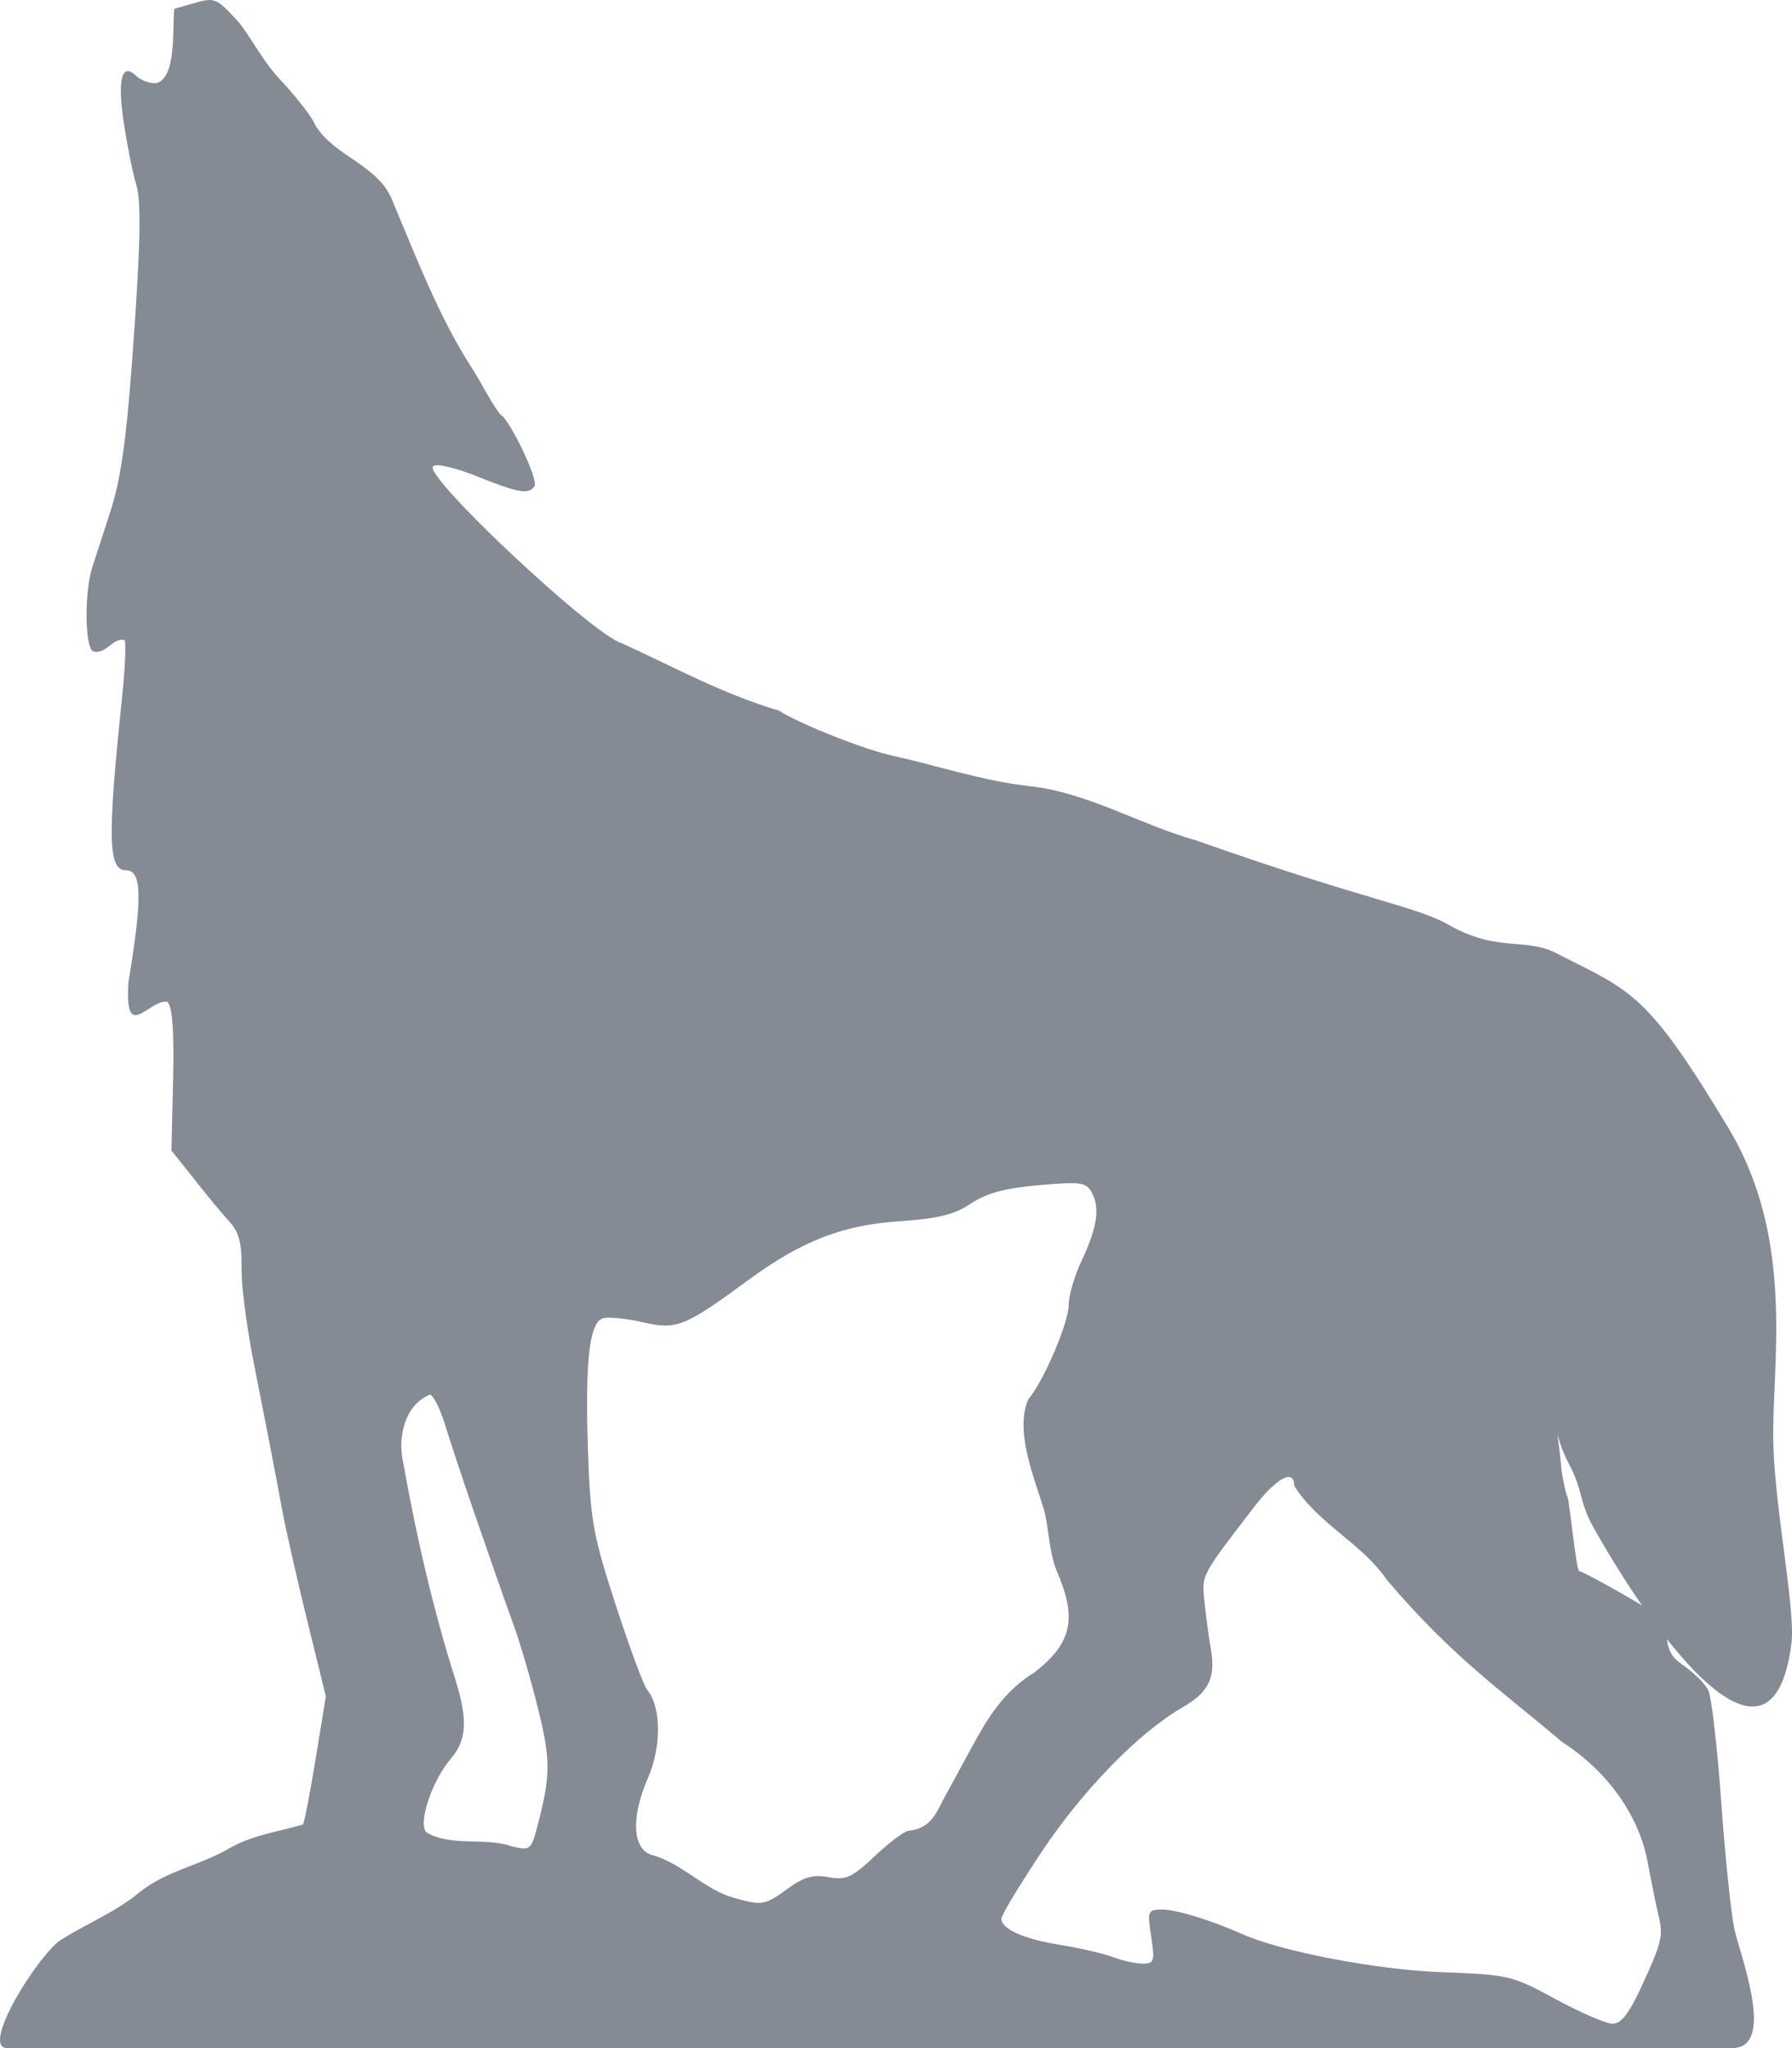 <svg width="330" height="377" viewBox="0 0 330 377" version="1.1" xmlns="http://www.w3.org/2000/svg" xmlns:xlink="http://www.w3.org/1999/xlink">
<title>Wolf</title>
<desc>Created using Figma</desc>
<g id="Canvas" transform="translate(-3554 66)">
<g id="Wolf">
<g id="path1372">
<use xlink:href="#path0_fill" transform="matrix(-1 0 0 1 3884 -66)" fill="#343E4E" fill-opacity="0.6"/>
</g>
</g>
</g>
<defs>
<path id="path0_fill" d="M 42.816 175.773C 49.012 172.256 53.84 175.618 63.423 170.143C 69.201 166.843 79.134 165.531 109.641 154.727C 120.011 151.843 129.727 145.838 140.534 144.694C 149.003 143.746 157.145 140.997 165.445 139.152C 170.584 138.081 182.715 133.288 186.552 130.813C 197.032 127.701 205.794 122.828 215.519 118.39C 220.769 116.952 252.062 87.624 250.25 85.84C 249.662 85.262 246.315 86.026 242.16 87.688C 234.452 90.772 232.575 91.085 231.554 89.459C 230.821 88.292 236.273 76.924 237.85 76.331C 239.806 73.788 241.313 70.473 243.169 67.654C 249.271 58.116 253.292 47.476 257.677 37.089C 260.187 30.34 268.529 28.825 272.013 22.929C 272.403 21.72 275.371 17.896 278.609 14.432C 281.847 10.968 284.135 6.176 286.32 3.784C 290.065 -0.316 290.513 -0.504 294.099 0.528L 297.904 1.623C 298.312 4.612 297.329 14.76 301.43 15.323C 302.589 15.323 304.143 14.725 304.885 13.995C 307.55 11.372 308.412 14.519 307.218 22.514C 306.582 26.77 305.551 31.901 304.926 33.916C 303.923 37.148 304.122 45.637 305.695 66.747C 306.792 81.473 307.823 88.507 309.745 94.394C 310.937 98.043 312.403 102.558 313.004 104.426C 314.463 108.962 314.397 118.963 312.902 119.873C 310.533 120.647 309.244 117.283 307.044 117.822C 306.75 118.318 306.978 123.203 307.551 128.677C 310.22 154.16 310.085 160.195 306.849 160.195C 303.85 160.195 303.737 164.995 306.359 180.909C 307.047 192.114 302.666 183.977 299.186 184.384C 298.244 185.311 297.921 189.702 298.127 198.767L 298.424 211.816C 294.759 216.288 291.309 220.95 287.431 225.245C 285.036 227.955 285.659 232.018 285.466 235.396C 285.278 238.741 284.336 245.459 283.373 250.325C 280.885 262.901 279.444 270.359 278.033 277.972C 277.356 281.622 275.271 290.828 273.398 298.431L 269.994 312.255L 271.885 323.835C 272.925 330.204 273.979 335.613 274.225 335.856C 278.9 337.222 283.71 337.817 287.977 340.354C 293.304 343.409 299.306 344.376 304.212 348.237C 308.597 351.949 313.972 354.041 318.813 357.11C 322.945 359.807 333.73 377 328.681 377L 10.976 377C 2.827 377 9.609 359.738 10.603 355.133C 11.23 352.231 12.327 341.644 13.041 331.608C 13.755 321.572 14.822 312.362 15.414 311.141C 16.005 309.92 18.238 307.741 20.377 306.298C 24.749 303.349 21.517 299.282 25.658 296.71C 30.974 293.409 38.588 289.263 39.171 289.211C 39.753 289.159 40.993 276.095 41.349 275.529C 41.704 274.962 42.454 270.973 42.471 270.314C 42.488 269.655 43.088 264.403 43.533 261.898C 43.602 258.831 41.305 256.523 41.305 255.937C 40.698 252.142 37.676 251.675 37.987 247.752C 39.41 242.833 34.239 227.147 32.554 224.521C 33.163 221.661 51.423 249.973 41.05 269.532C 38.383 274.562 39.31 276.28 36.51 281.255C 24.649 302.323 3.685 330.199 0.109 302.582C -0.681 296.48 3.069 278.25 3.432 266.011C 3.86 251.574 -0.903 228.538 11.8 207.475C 26.534 183.043 29.332 182.543 42.816 175.773ZM 43.487 368.022C 51.581 363.629 52.109 363.505 64.706 363.026C 76.614 362.573 93.941 359.254 101.216 356.033C 107.094 353.43 113.324 351.514 115.911 351.514C 118.658 351.514 118.737 351.703 118.008 356.491C 117.319 361.012 117.46 361.467 119.551 361.467C 120.817 361.467 123.275 360.928 125.015 360.269C 126.754 359.61 131.117 358.598 134.71 358.021C 141.505 356.93 145.589 355.108 145.589 353.169C 145.589 352.546 142.287 347.068 138.251 340.993C 130.651 329.556 120.361 318.986 112.28 314.316C 107.343 311.462 106.071 308.812 107.042 303.408C 107.37 301.583 107.874 297.851 108.163 295.114C 108.721 289.816 109.017 290.394 99.145 277.521C 94.93 272.025 91.667 270.269 91.667 273.497C 87.354 280.449 79.185 284.092 74.585 290.843C 62.385 305.248 52.845 311.675 42.489 320.549C 34.751 325.493 28.579 333.219 26.698 342.167C 25.906 346.396 24.953 351.1 24.579 352.62C 23.668 356.323 23.955 357.526 27.675 365.604C 29.982 370.611 31.462 372.526 33.025 372.526C 34.214 372.526 38.922 370.499 43.487 368.022ZM 194.86 349.347C 200.323 347.785 204.187 343.196 209.597 341.556C 213.513 340.785 213.961 334.789 210.667 327.25C 208.156 321.504 208.233 314.129 210.837 311.041C 211.451 310.313 214.04 303.321 216.59 295.504C 220.796 282.609 221.272 279.974 221.718 267.107C 222.278 250.949 221.488 243.612 219.092 242.707C 218.181 242.363 214.892 242.659 211.784 243.366C 205.332 244.832 204.097 244.345 192.21 235.643C 182.295 228.385 174.908 225.52 164.232 224.793C 157.213 224.315 154.241 223.575 151.206 221.55C 148.326 219.627 144.977 218.723 138.685 218.171C 130.899 217.488 129.987 217.617 128.931 219.56C 127.4 222.376 127.948 225.992 130.828 232.078C 132.123 234.815 133.194 238.499 133.208 240.265C 133.233 243.584 137.941 254.538 140.651 257.584C 143.165 263.4 139.562 272 137.754 277.888C 136.769 281.765 136.899 285.396 135.403 289.174C 131.605 297.958 132.583 302.44 139.471 307.832C 144.475 310.905 147.314 314.967 150.154 319.996C 152.144 323.646 154.992 328.871 156.482 331.608C 158.027 334.859 159.314 336.631 162.721 337.011C 163.493 337.094 166.29 339.199 168.935 341.69C 173.137 345.645 174.209 346.132 177.412 345.541C 180.264 345.014 181.929 345.48 184.897 347.636C 189.19 350.754 189.617 350.827 194.86 349.347ZM 251.468 337.304C 253.085 335.712 250.495 327.858 247.006 323.777C 244.009 320.271 243.812 316.553 246.219 308.937C 249.981 297.036 253.126 283.933 255.759 269.2C 256.802 264.658 255.535 258.614 250.812 256.715C 250.124 256.941 248.83 259.577 247.936 262.572C 246.401 267.719 240.09 286.143 235.275 299.537C 234.073 302.883 232.066 309.812 230.816 314.935C 228.56 324.182 228.598 326.945 231.112 336.431C 232.2 340.535 232.383 340.669 235.818 339.86C 240.736 338.128 246.882 340.019 251.468 337.304Z"/>
</defs>
</svg>
